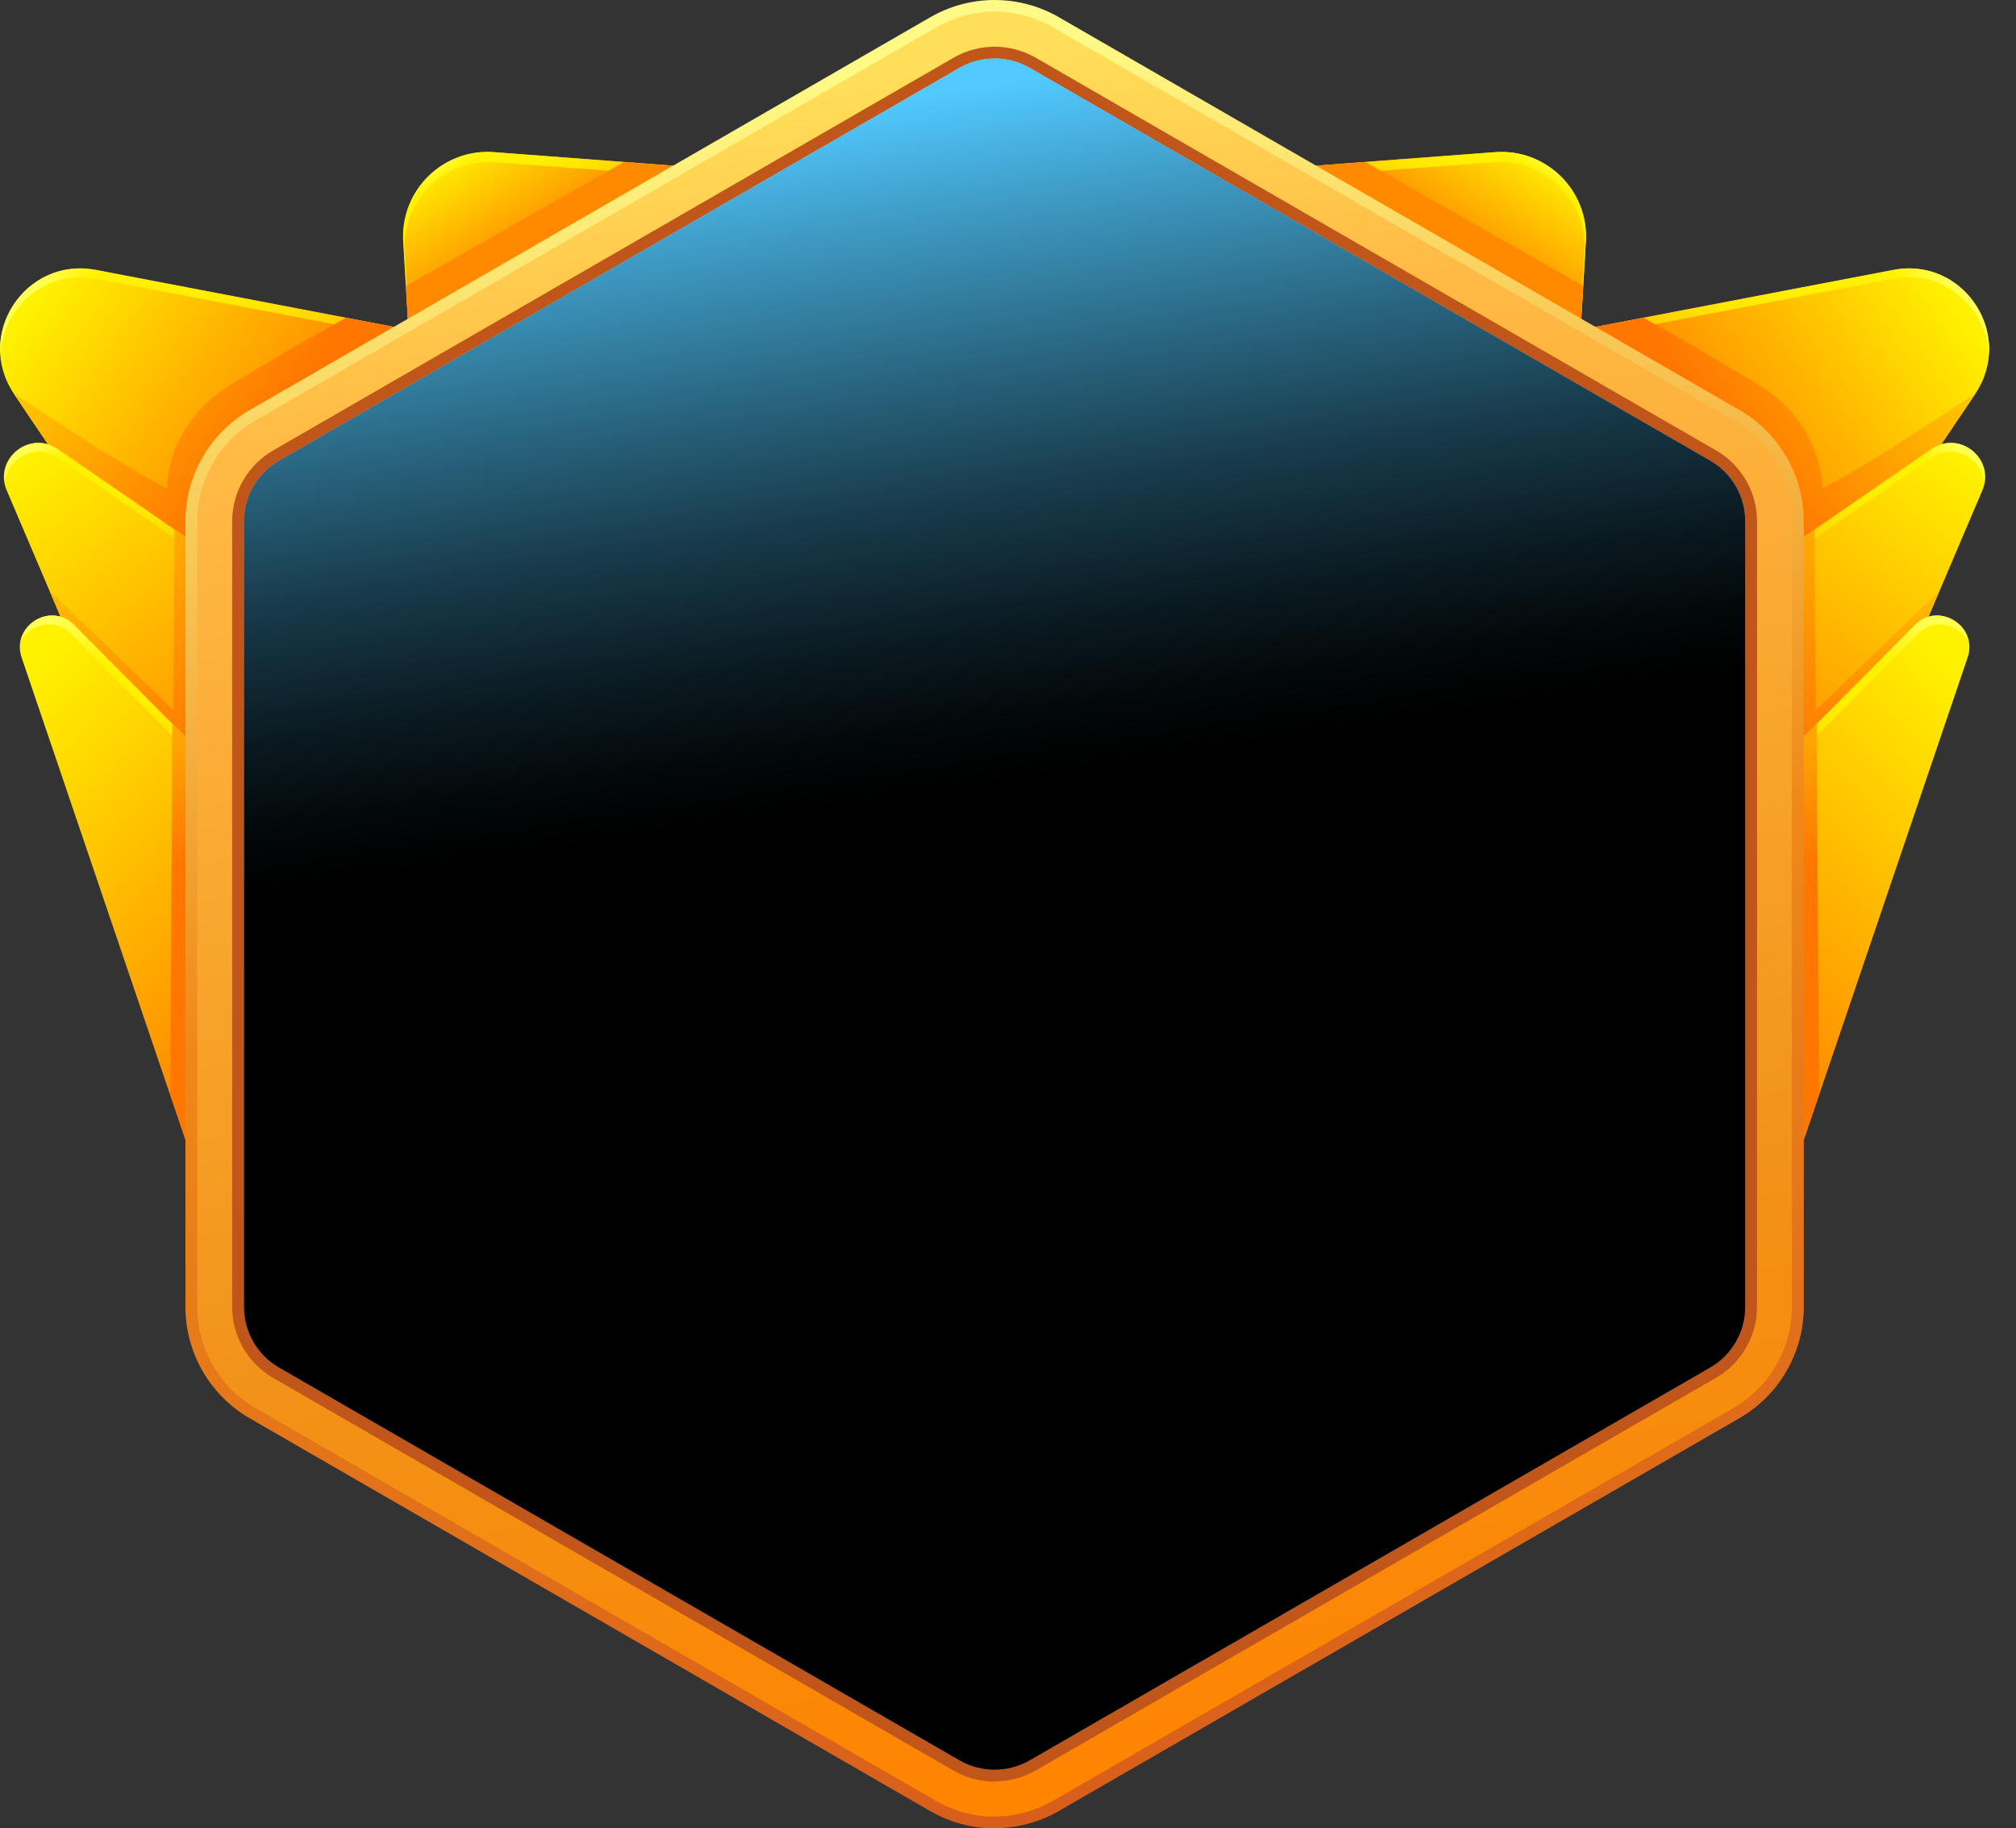 <svg width="43" height="39" viewBox="0 0 43 39" fill="none" xmlns="http://www.w3.org/2000/svg">
<rect x="0" y="0" width="43" height="39" fill="#333333" stroke="none"/>
<path d="M12.472 7.749L2.043 5.756C0.544 5.47 -0.555 7.137 0.299 8.403L6.243 17.218L12.472 7.753V7.749Z" fill="url(#paint0_linear_195_22075)"/>
<path d="M2.047 5.944L12.362 7.917L12.472 7.753L2.043 5.76C0.859 5.535 -0.073 6.528 0.009 7.578C0.046 6.597 0.936 5.731 2.051 5.948L2.047 5.944Z" fill="url(#paint1_linear_195_22075)"/>
<path d="M12.473 7.749L7.378 6.777C7.378 6.777 6.206 7.427 4.927 8.203C3.518 9.057 3.563 10.421 3.563 10.421C2.55 9.882 1.913 9.449 0.295 8.399L6.239 17.214L12.468 7.749H12.473Z" fill="url(#paint2_linear_195_22075)"/>
<path d="M7.713 14.049L1.226 9.579C0.626 9.167 -0.142 9.792 0.144 10.462L5.185 22.292L7.709 14.044L7.713 14.049Z" fill="url(#paint3_linear_195_22075)"/>
<path d="M1.231 9.767L7.669 14.204L7.718 14.049L1.231 9.579C0.687 9.208 0.017 9.682 0.103 10.274C0.164 9.78 0.749 9.432 1.231 9.767Z" fill="url(#paint4_linear_195_22075)"/>
<path d="M7.713 14.049L3.722 11.299L3.697 15.143L1.062 12.615L5.188 22.296L7.713 14.049Z" fill="url(#paint5_linear_195_22075)"/>
<path d="M7.378 19.004C7.182 18.967 3.849 15.625 1.586 13.334C1.079 12.823 0.23 13.346 0.462 14.028L5.038 27.505L7.374 19.004H7.378Z" fill="url(#paint6_linear_195_22075)"/>
<path d="M1.586 13.334C1.173 12.917 0.548 13.191 0.446 13.673C0.651 13.317 1.165 13.162 1.517 13.521C3.78 15.813 7.113 19.155 7.309 19.192L5.03 27.476L5.038 27.505L7.375 19.004C7.178 18.967 3.845 15.625 1.582 13.334H1.586Z" fill="url(#paint7_linear_195_22075)"/>
<path d="M7.378 19.004C7.235 18.979 5.486 17.251 3.673 15.433C3.677 16.794 3.632 23.35 3.632 23.35L5.041 27.505L7.378 19.004Z" fill="url(#paint8_linear_195_22075)"/>
<path d="M8.779 8.203L8.599 5.151C8.534 4.061 9.449 3.162 10.535 3.244L15.907 3.648L8.775 8.203H8.779Z" fill="url(#paint9_linear_195_22075)"/>
<path d="M8.632 5.368C8.567 4.277 9.482 3.378 10.569 3.46L15.618 3.84L15.912 3.652L10.54 3.248C9.45 3.166 8.539 4.065 8.604 5.155L8.784 8.207L8.8 8.195L8.637 5.368H8.632Z" fill="url(#paint10_linear_195_22075)"/>
<path d="M8.78 8.203L8.657 6.099L13.31 3.456L15.912 3.652L8.78 8.203Z" fill="#FF8A00"/>
<path d="M29.956 7.749L40.385 5.756C41.884 5.47 42.983 7.137 42.13 8.403L36.186 17.218L29.956 7.753V7.749Z" fill="url(#paint11_linear_195_22075)"/>
<path d="M40.381 5.944L30.066 7.917L29.956 7.753L40.385 5.76C41.57 5.535 42.501 6.528 42.42 7.578C42.383 6.597 41.492 5.731 40.377 5.948L40.381 5.944Z" fill="url(#paint12_linear_195_22075)"/>
<path d="M29.956 7.749L35.05 6.777C35.05 6.777 36.222 7.427 37.501 8.203C38.91 9.057 38.866 10.421 38.866 10.421C39.879 9.882 40.516 9.449 42.134 8.399L36.19 17.214L29.96 7.749H29.956Z" fill="url(#paint13_linear_195_22075)"/>
<path d="M34.712 14.049L41.199 9.579C41.8 9.167 42.568 9.792 42.282 10.462L37.241 22.292L34.716 14.044L34.712 14.049Z" fill="url(#paint14_linear_195_22075)"/>
<path d="M41.199 9.767L34.761 14.204L34.712 14.049L41.199 9.579C41.742 9.208 42.412 9.682 42.327 10.274C42.265 9.78 41.681 9.432 41.199 9.767Z" fill="url(#paint15_linear_195_22075)"/>
<path d="M34.712 14.049L38.707 11.299L38.732 15.143L41.362 12.615L37.236 22.296L34.712 14.049Z" fill="url(#paint16_linear_195_22075)"/>
<path d="M35.051 19.004C35.247 18.967 38.58 15.625 40.843 13.334C41.35 12.823 42.2 13.346 41.967 14.028L37.392 27.505L35.055 19.004H35.051Z" fill="url(#paint17_linear_195_22075)"/>
<path d="M40.839 13.334C41.252 12.917 41.877 13.191 41.979 13.673C41.775 13.317 41.26 13.162 40.909 13.521C38.646 15.813 35.312 19.155 35.116 19.192L37.396 27.476L37.387 27.505L35.051 19.004C35.247 18.967 38.58 15.625 40.843 13.334H40.839Z" fill="url(#paint18_linear_195_22075)"/>
<path d="M35.051 19.004C35.194 18.979 36.942 17.251 38.756 15.433C38.752 16.794 38.797 23.35 38.797 23.35L37.387 27.505L35.051 19.004Z" fill="url(#paint19_linear_195_22075)"/>
<path d="M33.645 8.203L33.825 5.151C33.89 4.061 32.975 3.162 31.889 3.244L26.517 3.648L33.649 8.203H33.645Z" fill="url(#paint20_linear_195_22075)"/>
<path d="M33.796 5.368C33.862 4.277 32.947 3.378 31.86 3.46L26.811 3.84L26.517 3.652L31.889 3.248C32.979 3.166 33.89 4.065 33.825 5.155L33.645 8.207L33.629 8.195L33.792 5.368H33.796Z" fill="url(#paint21_linear_195_22075)"/>
<path d="M33.645 8.203L33.768 6.099L29.119 3.456L26.513 3.652L33.645 8.203Z" fill="#FF8A00"/>
<path d="M21.215 39C20.732 39 20.259 38.873 19.842 38.632L5.328 30.254C4.482 29.768 3.955 28.857 3.955 27.881V11.12C3.955 10.143 4.482 9.232 5.328 8.746L19.842 0.368C20.259 0.127 20.732 0 21.215 0C21.697 0 22.17 0.127 22.587 0.368L37.101 8.746C37.947 9.232 38.474 10.143 38.474 11.12V27.876C38.474 28.853 37.947 29.764 37.101 30.25L22.587 38.628C22.17 38.869 21.697 38.996 21.215 38.996V39Z" fill="url(#paint22_linear_195_22075)"/>
<path d="M21.214 38.751C20.777 38.751 20.348 38.636 19.968 38.416L5.454 30.037C4.686 29.596 4.208 28.767 4.208 27.881V11.12C4.208 10.233 4.686 9.404 5.454 8.963L19.968 0.584C20.348 0.368 20.777 0.249 21.214 0.249C21.651 0.249 22.08 0.364 22.46 0.584L36.974 8.963C37.742 9.408 38.22 10.233 38.22 11.12V27.876C38.22 28.763 37.742 29.592 36.974 30.033L22.46 38.412C22.08 38.628 21.651 38.747 21.214 38.747V38.751Z" fill="url(#paint23_linear_195_22075)"/>
<path d="M21.215 38.003C20.908 38.003 20.606 37.922 20.341 37.77L5.826 29.392C5.287 29.081 4.952 28.501 4.952 27.881V11.12C4.952 10.499 5.287 9.919 5.826 9.608L20.341 1.23C20.606 1.078 20.908 0.997 21.215 0.997C21.521 0.997 21.823 1.078 22.089 1.23L36.603 9.608C37.142 9.919 37.477 10.499 37.477 11.12V27.876C37.477 28.497 37.142 29.077 36.603 29.388L22.089 37.766C21.823 37.917 21.521 37.999 21.215 37.999V38.003Z" fill="#C0561A"/>
<path d="M36.476 9.825L21.962 1.446C21.5 1.181 20.928 1.181 20.467 1.446L5.953 9.825C5.491 10.09 5.205 10.584 5.205 11.12V27.876C5.205 28.412 5.491 28.906 5.953 29.171L20.467 37.55C20.928 37.815 21.5 37.815 21.962 37.55L36.476 29.171C36.938 28.906 37.224 28.412 37.224 27.876V11.12C37.224 10.584 36.938 10.09 36.476 9.825Z" fill="url(#paint24_linear_195_22075)"/>
<path d="M21.215 36.757C21.129 36.757 21.039 36.733 20.966 36.692L6.451 28.314C6.296 28.224 6.202 28.06 6.202 27.881V11.12C6.202 10.94 6.296 10.776 6.451 10.687L20.966 2.308C21.043 2.263 21.129 2.243 21.215 2.243C21.301 2.243 21.39 2.267 21.464 2.308L35.978 10.687C36.133 10.776 36.227 10.94 36.227 11.12V27.876C36.227 28.056 36.133 28.22 35.978 28.309L21.464 36.688C21.386 36.733 21.301 36.753 21.215 36.753V36.757Z" fill="url(#paint25_linear_195_22075)"/>
<path d="M35.851 10.903L21.336 2.525C21.3 2.504 21.255 2.492 21.214 2.492C21.173 2.492 21.128 2.504 21.087 2.525L6.573 10.903C6.536 10.923 6.503 10.956 6.483 10.993C6.459 11.03 6.446 11.075 6.446 11.12V27.876C6.446 27.921 6.459 27.962 6.479 28.003C6.499 28.04 6.532 28.073 6.569 28.093L21.083 36.471C21.12 36.492 21.165 36.504 21.206 36.504C21.247 36.504 21.291 36.492 21.332 36.471L35.846 28.093C35.879 28.073 35.908 28.044 35.932 28.015C35.957 27.974 35.973 27.925 35.973 27.876V11.12C35.973 11.075 35.961 11.034 35.941 10.993C35.92 10.956 35.887 10.923 35.851 10.903ZM34.731 27.305L21.214 35.111L7.696 27.305V11.695L21.214 3.889L34.731 11.695V27.305Z" fill="url(#paint26_linear_195_22075)"/>
<path d="M7.697 27.305V11.695C7.697 11.695 6.508 10.956 6.488 10.993C6.463 11.03 6.451 11.075 6.451 11.12V27.876C6.451 27.921 6.463 27.962 6.484 28.003C6.504 28.04 7.697 27.305 7.697 27.305Z" fill="url(#paint27_linear_195_22075)"/>
<path d="M21.214 35.111L7.697 27.305C7.697 27.305 6.463 27.966 6.484 28.003C6.504 28.04 6.537 28.073 6.574 28.093L21.088 36.471C21.125 36.492 21.169 36.504 21.21 36.504C21.251 36.504 21.21 35.103 21.21 35.103L21.214 35.111Z" fill="url(#paint28_linear_195_22075)"/>
<path d="M34.732 27.305L21.214 35.111C21.214 35.111 21.169 36.512 21.214 36.512C21.259 36.512 21.3 36.5 21.341 36.48L35.855 28.101C35.888 28.081 35.916 28.052 35.941 28.023C35.965 27.983 34.736 27.313 34.736 27.313L34.732 27.305Z" fill="url(#paint29_linear_195_22075)"/>
<path d="M35.937 28.015C35.961 27.974 35.977 27.925 35.977 27.876V11.12C35.977 11.075 35.965 11.034 35.945 10.993C35.924 10.956 34.731 11.691 34.731 11.691V27.3C34.731 27.3 35.916 28.044 35.937 28.011V28.015Z" fill="url(#paint30_linear_195_22075)"/>
<path d="M21.214 3.889L34.732 11.695C34.732 11.695 35.965 11.034 35.945 10.997C35.925 10.96 35.892 10.928 35.855 10.907L21.341 2.529C21.304 2.508 21.259 2.496 21.218 2.496C21.177 2.496 21.218 3.897 21.218 3.897L21.214 3.889Z" fill="url(#paint31_linear_195_22075)"/>
<path d="M7.697 11.695L21.215 3.889C21.215 3.889 21.259 2.488 21.215 2.488C21.17 2.488 21.129 2.5 21.088 2.52L6.574 10.899C6.537 10.919 6.504 10.952 6.484 10.989C6.459 11.026 7.693 11.691 7.693 11.691L7.697 11.695Z" fill="url(#paint32_linear_195_22075)"/>
<path d="M9.188 26.442V12.557L21.214 5.617L33.236 12.557V26.442L21.214 33.383L9.188 26.442Z" fill="url(#paint33_linear_195_22075)"/>
<path d="M9.188 26.152V26.442L21.214 33.383L33.236 26.442V26.152L21.214 33.093L9.188 26.152Z" fill="url(#paint34_linear_195_22075)"/>
<path d="M21.214 3.889L7.696 11.695V27.305L21.214 35.111L34.731 27.305V11.695L21.214 3.889ZM33.236 26.439L21.214 33.379L9.191 26.439V12.557L21.214 5.617L33.236 12.557V26.439Z" fill="#37454E"/>
<path d="M7.995 27.133V11.867L21.214 4.236L34.434 11.867V27.133L21.214 34.764L7.995 27.133ZM8.894 12.386V26.614L21.214 33.73L33.535 26.614V12.386L21.214 5.27L8.894 12.386Z" fill="url(#paint35_linear_195_22075)"/>
<path d="M21.214 5.617L9.188 12.557V12.905L21.214 5.96L33.236 12.905V12.557L21.214 5.617Z" fill="url(#paint36_linear_195_22075)"/>
<path d="M25.933 26.594C25.811 26.594 25.692 26.569 25.582 26.516L21.227 24.518L16.872 26.516C16.758 26.569 16.64 26.594 16.521 26.594C16.28 26.594 16.047 26.491 15.888 26.308C15.729 26.128 15.651 25.887 15.68 25.646L16.235 20.887L12.992 17.361C12.783 17.137 12.714 16.818 12.808 16.528C12.902 16.238 13.147 16.017 13.445 15.96L18.143 15.017L20.492 10.842C20.643 10.576 20.925 10.409 21.231 10.409C21.538 10.409 21.819 10.572 21.971 10.842L24.319 15.017L29.017 15.96C29.316 16.022 29.561 16.238 29.654 16.528C29.748 16.818 29.679 17.141 29.471 17.366L26.227 20.891L26.783 25.65C26.811 25.891 26.734 26.132 26.574 26.312C26.411 26.491 26.182 26.598 25.941 26.598L25.933 26.594Z" fill="#37454E"/>
<path d="M25.932 26.296C25.855 26.296 25.777 26.279 25.703 26.247L21.226 24.192L16.749 26.247C16.675 26.279 16.598 26.296 16.52 26.296C16.365 26.296 16.214 26.226 16.108 26.112C16.005 25.997 15.956 25.838 15.973 25.683L16.541 20.789L13.203 17.165C13.068 17.018 13.023 16.814 13.085 16.626C13.146 16.438 13.305 16.295 13.497 16.259L18.33 15.286L20.744 10.993C20.842 10.821 21.022 10.715 21.222 10.715C21.422 10.715 21.602 10.821 21.7 10.993L24.114 15.286L28.947 16.259C29.143 16.299 29.298 16.438 29.359 16.626C29.421 16.814 29.376 17.022 29.241 17.165L25.904 20.789L26.471 25.683C26.488 25.838 26.439 25.993 26.337 26.112C26.23 26.23 26.083 26.296 25.924 26.296H25.932Z" fill="url(#paint37_linear_195_22075)"/>
<path d="M17.195 20.564C17.158 20.442 17.093 20.331 17.007 20.237L13.898 16.859L18.4 15.956C18.519 15.932 18.633 15.883 18.731 15.813C18.829 15.744 21.223 19.212 21.223 19.212C21.223 19.212 17.228 20.678 17.195 20.568V20.564Z" fill="url(#paint38_linear_195_22075)"/>
<path d="M13.898 16.859L18.4 15.956C18.519 15.932 18.633 15.883 18.731 15.813C18.829 15.744 21.223 19.212 21.223 19.212L13.898 16.863V16.859Z" fill="url(#paint39_linear_195_22075)"/>
<path d="M21.226 23.481C21.104 23.481 20.985 23.505 20.875 23.558L16.7 25.474L17.231 20.911C17.244 20.793 17.231 20.678 17.199 20.568C17.162 20.446 21.226 19.212 21.226 19.212C21.226 19.212 21.349 23.485 21.226 23.485V23.481Z" fill="url(#paint40_linear_195_22075)"/>
<path d="M16.696 25.474L17.227 20.911C17.24 20.793 17.227 20.678 17.195 20.568C17.158 20.446 21.223 19.212 21.223 19.212L16.696 25.474Z" fill="url(#paint41_linear_195_22075)"/>
<path d="M21.578 23.558C21.467 23.509 21.349 23.481 21.226 23.481C21.104 23.481 21.226 19.208 21.226 19.208C21.226 19.208 25.295 20.433 25.258 20.548C25.221 20.662 25.209 20.785 25.221 20.907L25.753 25.47L21.578 23.554V23.558Z" fill="url(#paint42_linear_195_22075)"/>
<path d="M21.227 19.208C21.227 19.208 25.295 20.433 25.259 20.548C25.222 20.662 25.209 20.785 25.222 20.907L25.753 25.47L21.227 19.208Z" fill="url(#paint43_linear_195_22075)"/>
<path d="M21.227 19.208C21.227 19.208 23.62 15.736 23.718 15.809C23.817 15.879 23.931 15.932 24.049 15.956L28.551 16.859L25.442 20.237C25.361 20.327 25.295 20.433 25.259 20.548C25.222 20.662 21.227 19.208 21.227 19.208Z" fill="url(#paint44_linear_195_22075)"/>
<path d="M21.227 19.208C21.227 19.208 23.62 15.736 23.718 15.809C23.817 15.879 23.931 15.932 24.049 15.956L28.551 16.859L21.227 19.208Z" fill="url(#paint45_linear_195_22075)"/>
<path d="M21.226 19.208C21.226 19.208 18.636 15.879 18.734 15.809C18.832 15.74 18.914 15.646 18.975 15.536L21.226 11.532L23.477 15.536C23.538 15.642 23.62 15.736 23.718 15.805C23.816 15.874 21.226 19.204 21.226 19.204V19.208Z" fill="url(#paint46_linear_195_22075)"/>
<path d="M21.226 19.208C21.226 19.208 18.636 15.879 18.734 15.809C18.832 15.74 18.914 15.646 18.975 15.536L21.226 11.532V19.204V19.208Z" fill="url(#paint47_linear_195_22075)"/>
<path d="M21.227 11.536L21.19 19.163L13.898 16.859L21.17 19.224L16.697 25.474L21.223 19.269L25.753 25.474L21.28 19.228L28.552 16.859L21.26 19.167L21.227 11.536Z" fill="url(#paint48_linear_195_22075)"/>
<path style="mix-blend-mode:screen" d="M36.476 9.825L21.962 1.446C21.5 1.181 20.928 1.181 20.467 1.446L5.953 9.825C5.491 10.09 5.205 10.584 5.205 11.12V27.876C5.205 28.412 5.491 28.906 5.953 29.171L20.467 37.55C20.928 37.815 21.5 37.815 21.962 37.55L36.476 29.171C36.938 28.906 37.224 28.412 37.224 27.876V11.12C37.224 10.584 36.938 10.09 36.476 9.825Z" fill="url(#paint49_linear_195_22075)"/>
<defs>
<linearGradient id="paint0_linear_195_22075" x1="0.687" y1="6.389" x2="6.59" y2="10.54" gradientUnits="userSpaceOnUse">
<stop stop-color="#FFF200"/>
<stop offset="0.74" stop-color="#FF9900"/>
<stop offset="0.82" stop-color="#FB8D00"/>
<stop offset="0.98" stop-color="#F36E00"/>
<stop offset="1" stop-color="#F26900"/>
</linearGradient>
<linearGradient id="paint1_linear_195_22075" x1="0.883" y1="5.858" x2="8.882" y2="8.554" gradientUnits="userSpaceOnUse">
<stop stop-color="#FFFF56"/>
<stop offset="0.13" stop-color="#FFF200"/>
<stop offset="0.39" stop-color="#FFEF00"/>
<stop offset="0.56" stop-color="#FFE600"/>
<stop offset="0.7" stop-color="#FFD700"/>
<stop offset="0.82" stop-color="#FFC300"/>
<stop offset="0.94" stop-color="#FFA800"/>
<stop offset="0.99" stop-color="#FF9900"/>
</linearGradient>
<linearGradient id="paint2_linear_195_22075" x1="1.569" y1="7.01" x2="6.884" y2="10.744" gradientUnits="userSpaceOnUse">
<stop stop-color="#FFC400"/>
<stop offset="0.71" stop-color="#FF7700"/>
</linearGradient>
<linearGradient id="paint3_linear_195_22075" x1="0.021" y1="10.094" x2="5.846" y2="17.41" gradientUnits="userSpaceOnUse">
<stop stop-color="#FFF200"/>
<stop offset="0.74" stop-color="#FF9900"/>
<stop offset="0.82" stop-color="#FB8D00"/>
<stop offset="0.98" stop-color="#F36E00"/>
<stop offset="1" stop-color="#F26900"/>
</linearGradient>
<linearGradient id="paint4_linear_195_22075" x1="1.357" y1="8.959" x2="4.429" y2="12.819" gradientUnits="userSpaceOnUse">
<stop stop-color="#FFFF56"/>
<stop offset="0.13" stop-color="#FFF200"/>
<stop offset="0.39" stop-color="#FFEF00"/>
<stop offset="0.56" stop-color="#FFE600"/>
<stop offset="0.7" stop-color="#FFD700"/>
<stop offset="0.82" stop-color="#FFC300"/>
<stop offset="0.94" stop-color="#FFA800"/>
<stop offset="0.99" stop-color="#FF9900"/>
</linearGradient>
<linearGradient id="paint5_linear_195_22075" x1="0.331" y1="12.631" x2="5.768" y2="17.553" gradientUnits="userSpaceOnUse">
<stop stop-color="#FFC400"/>
<stop offset="0.71" stop-color="#FF7700"/>
</linearGradient>
<linearGradient id="paint6_linear_195_22075" x1="-1.829" y1="15.535" x2="6.386" y2="23.342" gradientUnits="userSpaceOnUse">
<stop offset="0.08" stop-color="#FFF200"/>
<stop offset="0.74" stop-color="#FF9900"/>
<stop offset="0.82" stop-color="#FB8D00"/>
<stop offset="0.98" stop-color="#F36E00"/>
<stop offset="1" stop-color="#F26900"/>
</linearGradient>
<linearGradient id="paint7_linear_195_22075" x1="1.545" y1="13.04" x2="3.702" y2="17.766" gradientUnits="userSpaceOnUse">
<stop stop-color="#FFFF56"/>
<stop offset="0.25" stop-color="#FFF200"/>
<stop offset="0.47" stop-color="#FFEF00"/>
<stop offset="0.62" stop-color="#FFE600"/>
<stop offset="0.74" stop-color="#FFD700"/>
<stop offset="0.85" stop-color="#FFC300"/>
<stop offset="0.95" stop-color="#FFA800"/>
<stop offset="0.99" stop-color="#FF9900"/>
</linearGradient>
<linearGradient id="paint8_linear_195_22075" x1="1.847" y1="15.021" x2="4.445" y2="19.923" gradientUnits="userSpaceOnUse">
<stop stop-color="#FFC400"/>
<stop offset="0.71" stop-color="#FF7700"/>
</linearGradient>
<linearGradient id="paint9_linear_195_22075" x1="10.303" y1="2.766" x2="12.01" y2="5.404" gradientUnits="userSpaceOnUse">
<stop stop-color="#FFF200"/>
<stop offset="0.74" stop-color="#FF9900"/>
<stop offset="0.82" stop-color="#FB8D00"/>
<stop offset="0.98" stop-color="#F36E00"/>
<stop offset="1" stop-color="#F26900"/>
</linearGradient>
<linearGradient id="paint10_linear_195_22075" x1="10.303" y1="2.766" x2="12.011" y2="5.405" gradientUnits="userSpaceOnUse">
<stop stop-color="#FFFF56"/>
<stop offset="0.13" stop-color="#FFF200"/>
<stop offset="0.39" stop-color="#FFEF00"/>
<stop offset="0.56" stop-color="#FFE600"/>
<stop offset="0.7" stop-color="#FFD700"/>
<stop offset="0.82" stop-color="#FFC300"/>
<stop offset="0.94" stop-color="#FFA800"/>
<stop offset="0.99" stop-color="#FF9900"/>
</linearGradient>
<linearGradient id="paint11_linear_195_22075" x1="41.737" y1="6.389" x2="35.834" y2="10.54" gradientUnits="userSpaceOnUse">
<stop stop-color="#FFF200"/>
<stop offset="0.74" stop-color="#FF9900"/>
<stop offset="0.82" stop-color="#FB8D00"/>
<stop offset="0.98" stop-color="#F36E00"/>
<stop offset="1" stop-color="#F26900"/>
</linearGradient>
<linearGradient id="paint12_linear_195_22075" x1="41.541" y1="5.858" x2="33.543" y2="8.554" gradientUnits="userSpaceOnUse">
<stop stop-color="#FFFF56"/>
<stop offset="0.13" stop-color="#FFF200"/>
<stop offset="0.39" stop-color="#FFEF00"/>
<stop offset="0.56" stop-color="#FFE600"/>
<stop offset="0.7" stop-color="#FFD700"/>
<stop offset="0.82" stop-color="#FFC300"/>
<stop offset="0.94" stop-color="#FFA800"/>
<stop offset="0.99" stop-color="#FF9900"/>
</linearGradient>
<linearGradient id="paint13_linear_195_22075" x1="40.855" y1="7.01" x2="35.544" y2="10.744" gradientUnits="userSpaceOnUse">
<stop stop-color="#FFC400"/>
<stop offset="0.71" stop-color="#FF7700"/>
</linearGradient>
<linearGradient id="paint14_linear_195_22075" x1="42.404" y1="10.094" x2="36.579" y2="17.41" gradientUnits="userSpaceOnUse">
<stop stop-color="#FFF200"/>
<stop offset="0.74" stop-color="#FF9900"/>
<stop offset="0.82" stop-color="#FB8D00"/>
<stop offset="0.98" stop-color="#F36E00"/>
<stop offset="1" stop-color="#F26900"/>
</linearGradient>
<linearGradient id="paint15_linear_195_22075" x1="41.068" y1="8.959" x2="37.996" y2="12.819" gradientUnits="userSpaceOnUse">
<stop stop-color="#FFFF56"/>
<stop offset="0.13" stop-color="#FFF200"/>
<stop offset="0.39" stop-color="#FFEF00"/>
<stop offset="0.56" stop-color="#FFE600"/>
<stop offset="0.7" stop-color="#FFD700"/>
<stop offset="0.82" stop-color="#FFC300"/>
<stop offset="0.94" stop-color="#FFA800"/>
<stop offset="0.99" stop-color="#FF9900"/>
</linearGradient>
<linearGradient id="paint16_linear_195_22075" x1="42.094" y1="12.631" x2="36.656" y2="17.553" gradientUnits="userSpaceOnUse">
<stop stop-color="#FFC400"/>
<stop offset="0.71" stop-color="#FF7700"/>
</linearGradient>
<linearGradient id="paint17_linear_195_22075" x1="44.254" y1="15.535" x2="36.039" y2="23.342" gradientUnits="userSpaceOnUse">
<stop offset="0.08" stop-color="#FFF200"/>
<stop offset="0.74" stop-color="#FF9900"/>
<stop offset="0.82" stop-color="#FB8D00"/>
<stop offset="0.98" stop-color="#F36E00"/>
<stop offset="1" stop-color="#F26900"/>
</linearGradient>
<linearGradient id="paint18_linear_195_22075" x1="40.884" y1="13.04" x2="38.723" y2="17.766" gradientUnits="userSpaceOnUse">
<stop stop-color="#FFFF56"/>
<stop offset="0.25" stop-color="#FFF200"/>
<stop offset="0.47" stop-color="#FFEF00"/>
<stop offset="0.62" stop-color="#FFE600"/>
<stop offset="0.74" stop-color="#FFD700"/>
<stop offset="0.85" stop-color="#FFC300"/>
<stop offset="0.95" stop-color="#FFA800"/>
<stop offset="0.99" stop-color="#FF9900"/>
</linearGradient>
<linearGradient id="paint19_linear_195_22075" x1="40.578" y1="15.021" x2="37.984" y2="19.923" gradientUnits="userSpaceOnUse">
<stop stop-color="#FFC400"/>
<stop offset="0.71" stop-color="#FF7700"/>
</linearGradient>
<linearGradient id="paint20_linear_195_22075" x1="32.121" y1="2.766" x2="30.414" y2="5.405" gradientUnits="userSpaceOnUse">
<stop stop-color="#FFF200"/>
<stop offset="0.74" stop-color="#FF9900"/>
<stop offset="0.82" stop-color="#FB8D00"/>
<stop offset="0.98" stop-color="#F36E00"/>
<stop offset="1" stop-color="#F26900"/>
</linearGradient>
<linearGradient id="paint21_linear_195_22075" x1="32.121" y1="2.766" x2="30.414" y2="5.405" gradientUnits="userSpaceOnUse">
<stop stop-color="#FFFF56"/>
<stop offset="0.13" stop-color="#FFF200"/>
<stop offset="0.39" stop-color="#FFEF00"/>
<stop offset="0.56" stop-color="#FFE600"/>
<stop offset="0.7" stop-color="#FFD700"/>
<stop offset="0.82" stop-color="#FFC300"/>
<stop offset="0.94" stop-color="#FFA800"/>
<stop offset="0.99" stop-color="#FF9900"/>
</linearGradient>
<linearGradient id="paint22_linear_195_22075" x1="18.49" y1="1.503" x2="24.037" y2="38.163" gradientUnits="userSpaceOnUse">
<stop stop-color="#FFF985"/>
<stop offset="0.5" stop-color="#EF8818"/>
<stop offset="1" stop-color="#D85F1B"/>
</linearGradient>
<linearGradient id="paint23_linear_195_22075" x1="18.526" y1="1.736" x2="24" y2="37.922" gradientUnits="userSpaceOnUse">
<stop stop-color="#FFDE59"/>
<stop offset="0.16" stop-color="#FFBA45"/>
<stop offset="0.71" stop-color="#F29218"/>
<stop offset="1" stop-color="#FF8400"/>
</linearGradient>
<linearGradient id="paint24_linear_195_22075" x1="18.714" y1="2.97" x2="23.861" y2="37.019" gradientUnits="userSpaceOnUse">
<stop stop-color="#BBC9CA"/>
<stop offset="0.71" stop-color="#6C8093"/>
<stop offset="1" stop-color="#79859B"/>
</linearGradient>
<linearGradient id="paint25_linear_195_22075" x1="18.854" y1="3.881" x2="23.715" y2="36.051" gradientUnits="userSpaceOnUse">
<stop stop-color="#C3D0D1"/>
<stop offset="1" stop-color="#9DB5C3"/>
</linearGradient>
<linearGradient id="paint26_linear_195_22075" x1="18.885" y1="4.11" x2="23.677" y2="35.81" gradientUnits="userSpaceOnUse">
<stop stop-color="#768499"/>
<stop offset="0.7" stop-color="#677D90"/>
<stop offset="1" stop-color="#728297"/>
</linearGradient>
<linearGradient id="paint27_linear_195_22075" x1="6.815" y1="11.377" x2="7.313" y2="27.738" gradientUnits="userSpaceOnUse">
<stop stop-color="#4E6B81"/>
<stop offset="0.7" stop-color="#708893"/>
<stop offset="1" stop-color="#869DB1"/>
</linearGradient>
<linearGradient id="paint28_linear_195_22075" x1="13.142" y1="26.9" x2="14.727" y2="37.382" gradientUnits="userSpaceOnUse">
<stop stop-color="#818DB2"/>
<stop offset="1" stop-color="#91A7B6"/>
</linearGradient>
<linearGradient id="paint29_linear_195_22075" x1="21.043" y1="35.834" x2="35.324" y2="27.778" gradientUnits="userSpaceOnUse">
<stop stop-color="#B6C4C6"/>
<stop offset="0.36" stop-color="#8AA0B6"/>
<stop offset="1" stop-color="#7F91AB"/>
</linearGradient>
<linearGradient id="paint30_linear_195_22075" x1="34.245" y1="11.887" x2="36.647" y2="27.746" gradientUnits="userSpaceOnUse">
<stop stop-color="#577088"/>
<stop offset="0.77" stop-color="#697E91"/>
<stop offset="1" stop-color="#9FACCE"/>
</linearGradient>
<linearGradient id="paint31_linear_195_22075" x1="27.742" y1="1.924" x2="29.327" y2="12.402" gradientUnits="userSpaceOnUse">
<stop stop-color="#3D5971"/>
<stop offset="1" stop-color="#708893"/>
</linearGradient>
<linearGradient id="paint32_linear_195_22075" x1="6.484" y1="7.092" x2="21.231" y2="7.092" gradientUnits="userSpaceOnUse">
<stop stop-color="#7995A0"/>
<stop offset="1" stop-color="#466479"/>
</linearGradient>
<linearGradient id="paint33_linear_195_22075" x1="19.49" y1="6.365" x2="22.975" y2="32.938" gradientUnits="userSpaceOnUse">
<stop stop-color="#E2F1F2"/>
<stop offset="0.73" stop-color="#6C8093"/>
<stop offset="0.89" stop-color="#75879E"/>
<stop offset="1" stop-color="#7E8EA9"/>
</linearGradient>
<linearGradient id="paint34_linear_195_22075" x1="21.014" y1="24.764" x2="22.117" y2="33.195" gradientUnits="userSpaceOnUse">
<stop stop-color="#5E7B9A"/>
<stop offset="1" stop-color="#466479"/>
</linearGradient>
<linearGradient id="paint35_linear_195_22075" x1="18.579" y1="4.759" x2="23.808" y2="34.033" gradientUnits="userSpaceOnUse">
<stop stop-color="#405463"/>
<stop offset="0.67" stop-color="#465771"/>
<stop offset="1" stop-color="#465D6B"/>
</linearGradient>
<linearGradient id="paint36_linear_195_22075" x1="20.315" y1="5.899" x2="21.43" y2="14.383" gradientUnits="userSpaceOnUse">
<stop stop-color="white"/>
<stop offset="1" stop-color="#B6C1C4"/>
</linearGradient>
<linearGradient id="paint37_linear_195_22075" x1="13.06" y1="18.505" x2="29.388" y2="18.505" gradientUnits="userSpaceOnUse">
<stop stop-color="#465D6B"/>
<stop offset="0.33" stop-color="#465771"/>
<stop offset="1" stop-color="#405463"/>
</linearGradient>
<linearGradient id="paint38_linear_195_22075" x1="13.898" y1="18.191" x2="21.227" y2="18.191" gradientUnits="userSpaceOnUse">
<stop stop-color="#6C8093"/>
<stop offset="1" stop-color="#CAE1E4"/>
</linearGradient>
<linearGradient id="paint39_linear_195_22075" x1="14.446" y1="15.907" x2="21.913" y2="18.068" gradientUnits="userSpaceOnUse">
<stop stop-color="#B4C8CD"/>
<stop offset="0.21" stop-color="#BDCED3"/>
<stop offset="0.57" stop-color="#D7E1E4"/>
<stop offset="1" stop-color="white"/>
</linearGradient>
<linearGradient id="paint40_linear_195_22075" x1="16.386" y1="25.103" x2="21.034" y2="20.037" gradientUnits="userSpaceOnUse">
<stop stop-color="#678B9A"/>
<stop offset="1" stop-color="#47687D"/>
</linearGradient>
<linearGradient id="paint41_linear_195_22075" x1="19.18" y1="19.972" x2="17.105" y2="25.617" gradientUnits="userSpaceOnUse">
<stop stop-color="#718DA0"/>
<stop offset="1" stop-color="#C2DADF"/>
</linearGradient>
<linearGradient id="paint42_linear_195_22075" x1="21.394" y1="20.237" x2="25.961" y2="24.629" gradientUnits="userSpaceOnUse">
<stop stop-color="#7194A9"/>
<stop offset="1" stop-color="#537083"/>
</linearGradient>
<linearGradient id="paint43_linear_195_22075" x1="22.812" y1="19.167" x2="26.382" y2="25.066" gradientUnits="userSpaceOnUse">
<stop stop-color="#658698"/>
<stop offset="0.3" stop-color="#67889A"/>
<stop offset="0.52" stop-color="#7191A4"/>
<stop offset="0.72" stop-color="#819FB4"/>
<stop offset="0.9" stop-color="#97B3CA"/>
<stop offset="1" stop-color="#A8C2DB"/>
</linearGradient>
<linearGradient id="paint44_linear_195_22075" x1="21.006" y1="19.077" x2="29.062" y2="17.002" gradientUnits="userSpaceOnUse">
<stop stop-color="#3C6078"/>
<stop offset="1" stop-color="#678B9A"/>
</linearGradient>
<linearGradient id="paint45_linear_195_22075" x1="21.835" y1="17.647" x2="27.926" y2="16.324" gradientUnits="userSpaceOnUse">
<stop stop-color="#D3E7E9"/>
<stop offset="1" stop-color="#6C849B"/>
</linearGradient>
<linearGradient id="paint46_linear_195_22075" x1="20.724" y1="11.785" x2="21.557" y2="18.509" gradientUnits="userSpaceOnUse">
<stop stop-color="#6C8093"/>
<stop offset="1" stop-color="#A2BAC3"/>
</linearGradient>
<linearGradient id="paint47_linear_195_22075" x1="20.523" y1="11.091" x2="19.858" y2="18.898" gradientUnits="userSpaceOnUse">
<stop offset="0.21" stop-color="white"/>
<stop offset="1" stop-color="#809EAF"/>
</linearGradient>
<linearGradient id="paint48_linear_195_22075" x1="20.439" y1="14.241" x2="23.363" y2="23.987" gradientUnits="userSpaceOnUse">
<stop stop-color="#C3D0D1"/>
<stop offset="1" stop-color="#9DB5C3"/>
</linearGradient>
<linearGradient id="paint49_linear_195_22075" x1="18.596" y1="2.198" x2="20.798" y2="16.757" gradientUnits="userSpaceOnUse">
<stop stop-color="#52C9FF"/>
<stop offset="0.17" stop-color="#3F9CC6"/>
<stop offset="0.4" stop-color="#296580"/>
<stop offset="0.6" stop-color="#173949"/>
<stop offset="0.78" stop-color="#0A1A21"/>
<stop offset="0.92" stop-color="#020708"/>
<stop offset="1"/>
</linearGradient>
</defs>
</svg>
